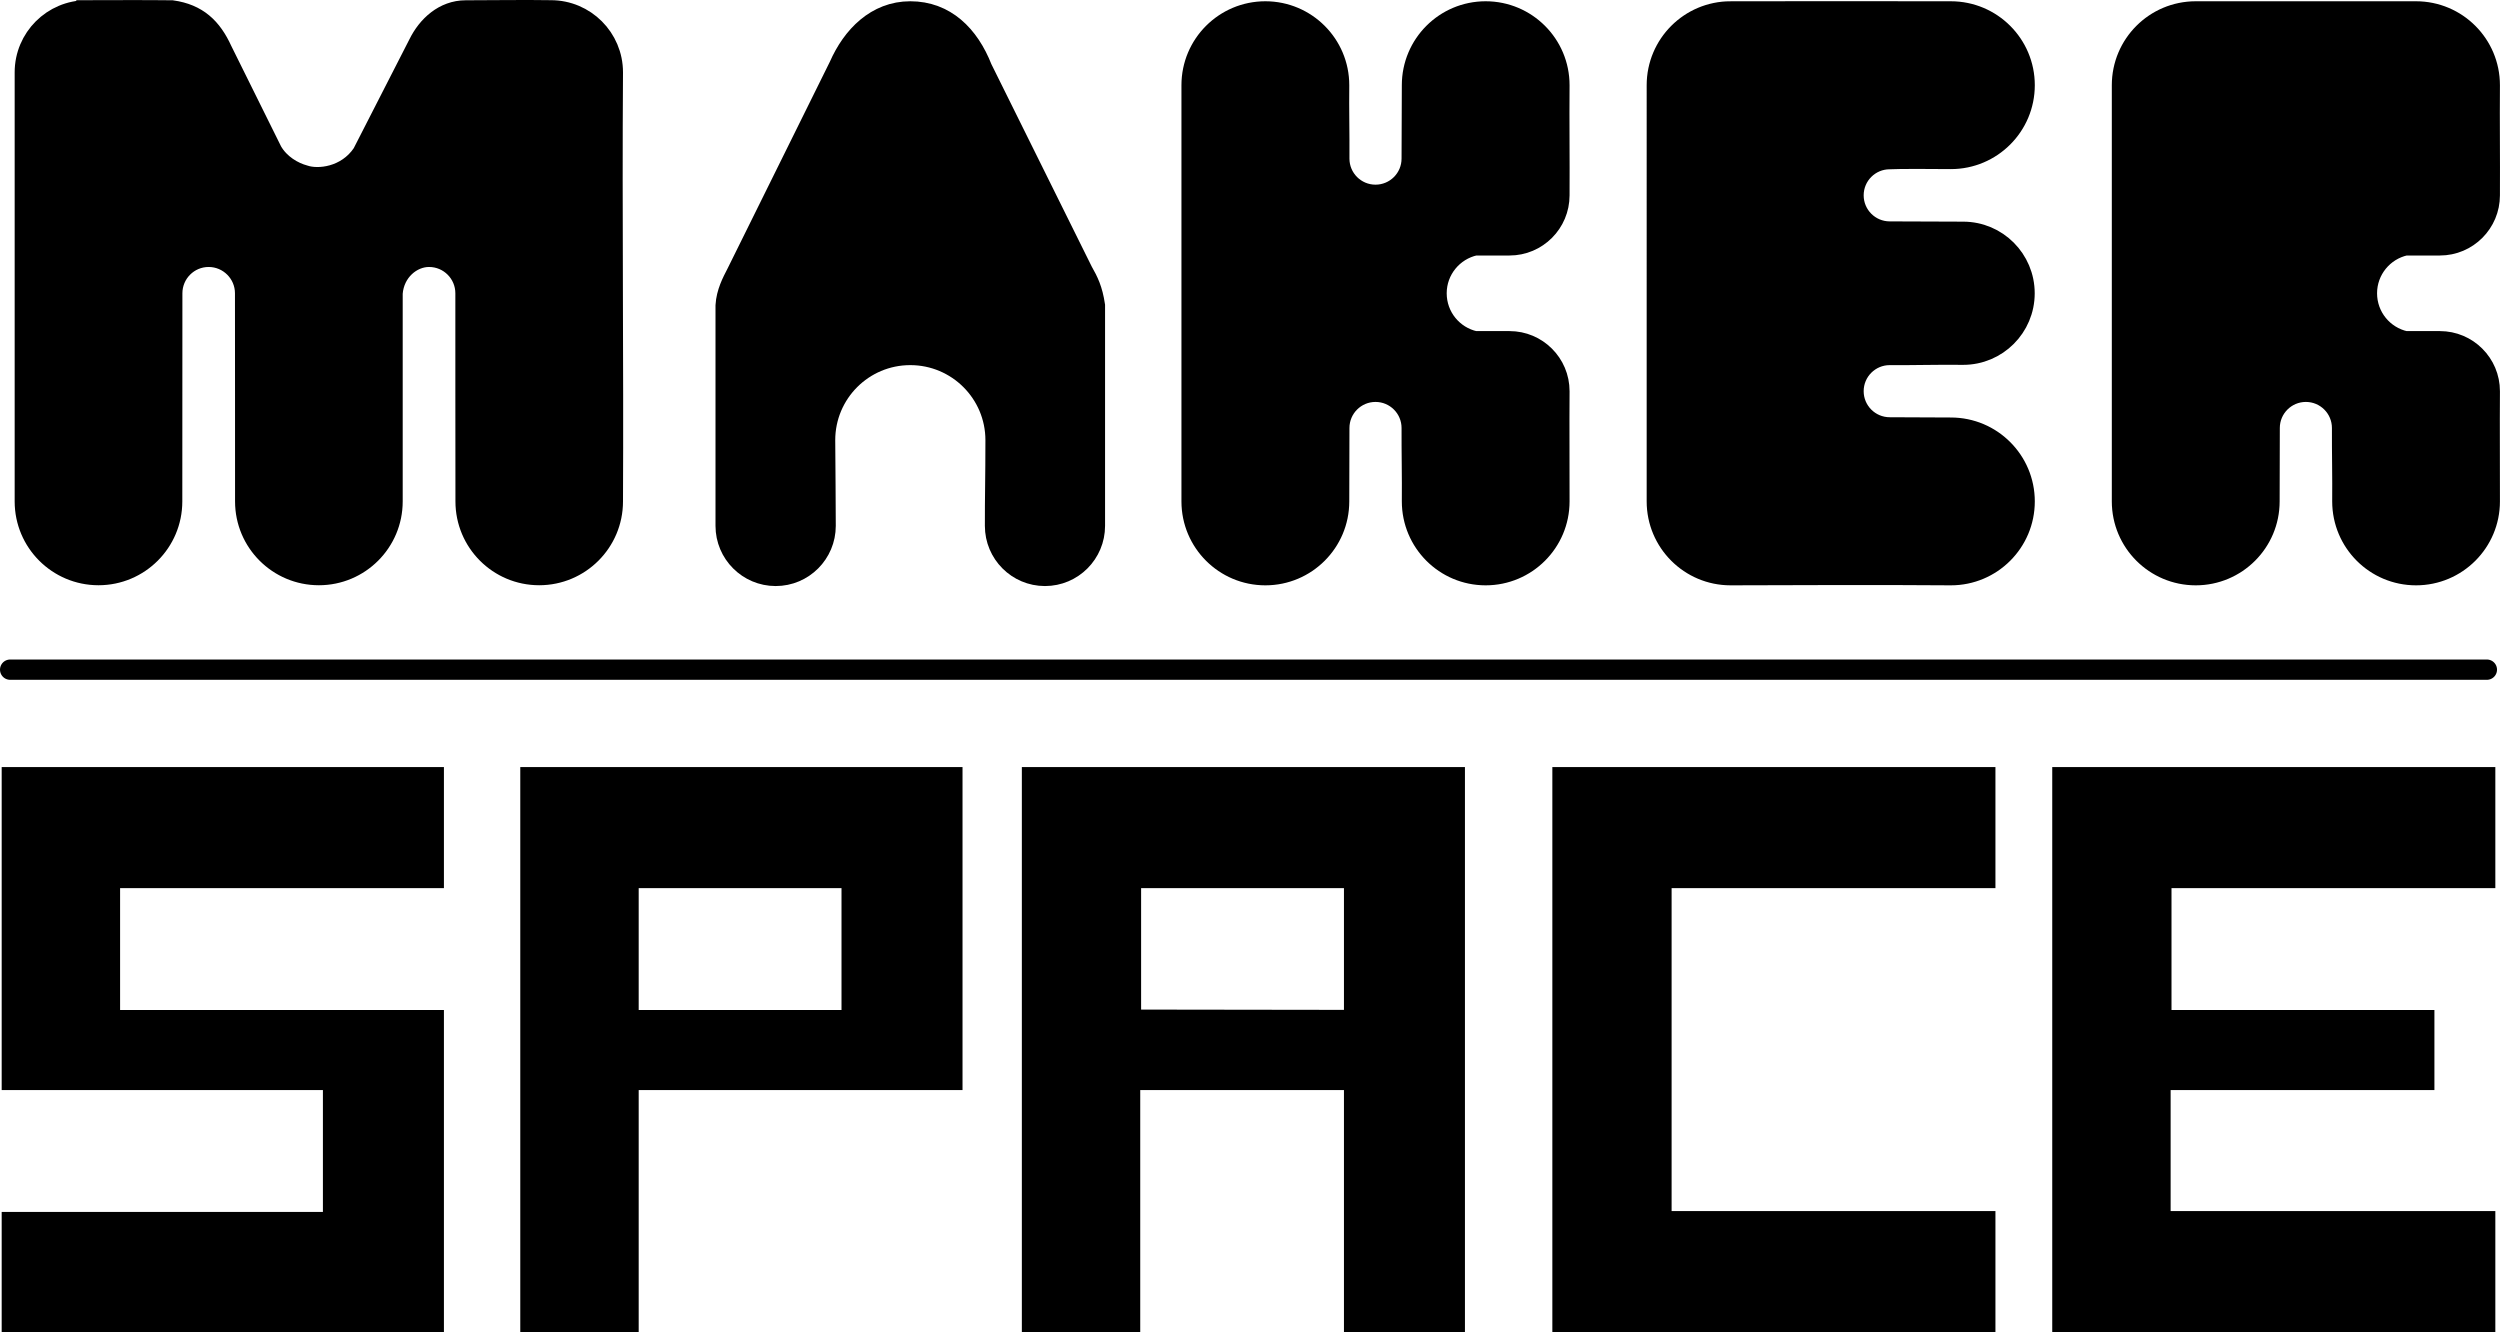 <?xml version="1.0" encoding="UTF-8" standalone="no"?>
<!-- Created with Inkscape (http://www.inkscape.org/) -->

<svg
   width="230.82mm"
   height="122.99mm"
   id="svg2816"
   version="1.1"
   inkscape:version="1.3.2 (091e20ef0f, 2023-11-25)"
   sodipodi:docname="maker-space.svg"
   inkscape:export-filename="maker-space.png"
   inkscape:export-xdpi="300.66"
   inkscape:export-ydpi="300.66"
   style="display:inline"
   xmlns:inkscape="http://www.inkscape.org/namespaces/inkscape"
   xmlns:sodipodi="http://sodipodi.sourceforge.net/DTD/sodipodi-0.dtd"
   xmlns="http://www.w3.org/2000/svg"
   xmlns:svg="http://www.w3.org/2000/svg"
   xmlns:rdf="http://www.w3.org/1999/02/22-rdf-syntax-ns#"
   xmlns:cc="http://creativecommons.org/ns#"
   xmlns:dc="http://purl.org/dc/elements/1.1/">
  <defs
     id="defs2818">
    <inkscape:perspective
       sodipodi:type="inkscape:persp3d"
       inkscape:vp_x="nan : nan : 1"
       inkscape:vp_y="nan : nan : 0"
       inkscape:vp_z="nan : nan : 1"
       inkscape:persp3d-origin="nan : nan : 1"
       id="perspective2825" />
    <inkscape:perspective
       id="perspective4050"
       inkscape:persp3d-origin="0.56888889 : -328.47557 : 1"
       inkscape:vp_z="1.1377778 : -328.28594 : 1"
       inkscape:vp_y="0 : 1137.7778 : 0"
       inkscape:vp_x="0 : -328.28594 : 1"
       sodipodi:type="inkscape:persp3d" />
  </defs>
  <sodipodi:namedview
     inkscape:document-units="mm"
     pagecolor="#808080"
     bordercolor="#666666"
     borderopacity="1.0"
     inkscape:pageopacity="0"
     inkscape:pageshadow="2"
     inkscape:zoom="0.34740212"
     inkscape:cx="349.7388"
     inkscape:cy="10.07478"
     inkscape:current-layer="layer3"
     id="namedview2820"
     showgrid="false"
     inkscape:window-width="1346"
     inkscape:window-height="719"
     inkscape:window-x="0"
     inkscape:window-y="0"
     inkscape:window-maximized="0"
     inkscape:snap-to-guides="true"
     inkscape:snap-grids="true"
     inkscape:snap-page="true"
     showguides="true"
     inkscape:snap-global="true"
     inkscape:snap-from-guide="true"
     inkscape:guide-bbox="true"
     inkscape:showpageshadow="2"
     inkscape:pagecheckerboard="0"
     inkscape:deskcolor="#d1d1d1">
    <inkscape:grid
       type="xygrid"
       id="grid2891"
       empspacing="5"
       visible="false"
       enabled="true"
       snapvisiblegridlinesonly="true"
       originx="-90.507"
       originy="-137.745"
       spacingy="1"
       spacingx="1"
       units="mm" />
  </sodipodi:namedview>
  <g
     inkscape:groupmode="layer"
     id="layer8"
     inkscape:label="Border Line"
     style="display:inline"
     transform="translate(-90.507,-137.745)">
    <path
       style="fill:#000000;stroke:#000000;stroke-width:7.087;stroke-linecap:round;stroke-linejoin:miter;stroke-miterlimit:4;stroke-dasharray:none;stroke-opacity:1"
       d="M 94.05,371.427 H 958.313"
       id="path4129" />
  </g>
  <g
     inkscape:groupmode="layer"
     id="layer3"
     inkscape:label="Space"
     style="display:inline"
     transform="translate(-90.507,-137.745)">
    <path
       d="M 245.417,447.655 H 132.414 l 0,48.157 -27.646,0.219 v 22.102 H 91.093 V 405.426 h 154.324 z m -11.557,70.477 h -133.402 l 1.191,-27.943 132.735,0 z m 11.557,84.458 H 91.093 v -41.923 h 112.095 l 0,-45.508 28.258,-0.799 0,-24.17 h 13.971 z"
       style="font-style:normal;font-weight:normal;font-size:250px;font-family:Baumarkt;-inkscape-font-specification:Baumarkt;text-align:center;text-anchor:middle;fill:#000000;fill-opacity:1;stroke:none"
       id="path3833"
       sodipodi:nodetypes="ccccccccccccccccccccccc" />
    <path
       d="m 426.385,518.133 -143.333,0 -0.465,-27.943 101.569,0 V 447.655 h -70.774 l 0,47.499 -27.646,0.829 v 16.302 l 27.646,2.46 0,87.846 H 272.061 V 405.426 h 154.324 z"
       style="font-style:normal;font-weight:normal;font-size:250px;font-family:Baumarkt;-inkscape-font-specification:Baumarkt;text-align:center;text-anchor:middle;fill:#000000;fill-opacity:1;stroke:none"
       id="path3835"
       sodipodi:nodetypes="ccccccccccccccc" />
    <path
       d="m 601.707,602.591 h -42.22 l 0,-88.75 28.248,-0.625 v -18.696 l -28.248,0.124 0,-46.988 h -70.783 l 0,47.688 -27.952,2.566 v 13.012 l 27.646,2.229 0,89.44 H 447.087 V 405.426 h 154.62 z m -10.304,-84.458 -132.319,0 -0.704,-28.13 133.854,0.188 z"
       style="font-style:normal;font-weight:normal;font-size:250px;font-family:Baumarkt;-inkscape-font-specification:Baumarkt;text-align:center;text-anchor:middle;fill:#000000;fill-opacity:1;stroke:none"
       id="path3837"
       sodipodi:nodetypes="cccccccccccccccccccccc" />
    <path
       d="M 786.828,602.591 H 632.208 V 405.426 H 786.828 V 447.655 H 673.825 v 112.706 h 113.003 z"
       style="font-style:normal;font-weight:normal;font-size:250px;font-family:Baumarkt;-inkscape-font-specification:Baumarkt;text-align:center;text-anchor:middle;fill:#000000;fill-opacity:1;stroke:none"
       id="path3839"
       sodipodi:nodetypes="ccccccccc" />
    <path
       d="M 961.27,602.591 H 806.65 V 405.426 H 961.27 V 447.655 H 848.267 l 0,49.554 -27.952,-2.248 v 21.38 l 27.646,-0.136 0,44.157 h 113.309 z m -21.258,-84.458 -121.195,0 -1.255,-27.943 122.45,0 z"
       style="font-style:normal;font-weight:normal;font-size:250px;font-family:Baumarkt;-inkscape-font-specification:Baumarkt;text-align:center;text-anchor:middle;fill:#000000;fill-opacity:1;stroke:none"
       id="path3841"
       sodipodi:nodetypes="cccccccccccccccccc" />
  </g>
  <g
     inkscape:groupmode="layer"
     id="layer6"
     inkscape:label="Maker"
     style="display:inline"
     transform="translate(-90.507,-137.745)">
    <path
       style="fill:#000000;stroke:#000000;stroke-width:7.377;stroke-linecap:butt;stroke-linejoin:miter;stroke-miterlimit:4;stroke-dasharray:none;stroke-dashoffset:0;stroke-opacity:1"
       d="m 120.812,141.5 c -11.879,0 -21.5,9.621 -21.5,21.5 0,49.906 0,99.812 0,149.719 0,14.116 11.446,25.562 25.562,25.562 14.116,0 25.562,-11.446 25.562,-25.562 l 0.031,-72.625 c 0,-7.101 5.742,-12.875 12.844,-12.875 7.101,0 12.875,5.774 12.875,12.875 -0.037,24.208 0.089,48.418 0.031,72.625 0,14.116 11.446,25.562 25.562,25.562 14.116,0 25.562,-11.446 25.562,-25.562 v -72.656 c 0.606,-7.77 6.78,-12.844 12.875,-12.844 7.127,0 12.875,5.774 12.875,12.875 -0.039,24.208 0.038,48.418 0.031,72.625 0,14.116 11.415,25.562 25.531,25.562 14.116,0 25.562,-11.446 25.562,-25.562 0.248,-49.908 -0.345,-99.811 0,-149.719 0,-11.879 -9.621,-21.5 -21.5,-21.5 -9.896,-0.169 -19.792,0.038 -29.688,0.031 -7.561,0 -13.28,5.332 -16.344,11.562 l -19.594,38.312 c -5.618,8.332 -15.554,9.276 -20.344,7.656 -3.935,-1.054 -8.722,-3.792 -11.417,-8.494 L 167.906,155.406 c -3.61,-7.936 -8.576,-12.623 -17.406,-13.875 -9.895,-0.12 -19.792,-0.046 -29.687,-0.031 z"
       id="path3036"
       sodipodi:nodetypes="cccsccsccscccccsccccccccccc" />
    <path
       style="fill:#000000;stroke:#000000;stroke-width:7.377;stroke-linecap:butt;stroke-linejoin:miter;stroke-miterlimit:4;stroke-dasharray:none;stroke-dashoffset:0;stroke-opacity:1"
       d="m 408.156,141.875 c -11.845,0 -20.163,8.589 -24.719,18.969 l -35.852,72.465 c -1.456,2.803 -3.457,6.597 -3.711,11.035 0,29.334 0,50.523 0,76.906 0,9.551 7.761,17.312 17.312,17.312 9.551,0 17.281,-7.761 17.281,-17.312 0,-9.289 -0.134,-19.561 -0.188,-29.906 0,-16.509 13.366,-29.875 29.875,-29.875 16.509,0 29.906,13.366 29.906,29.875 0,13.055 -0.214,19.939 -0.188,29.906 0,9.551 7.73,17.312 17.281,17.312 9.551,0 17.281,-7.761 17.281,-17.312 0,-24.563 0,-48.213 0,-76.906 -0.836,-5.55 -2.27,-8.417 -4.223,-11.849 L 433.094,161.656 C 428.55,150.048 420.291,141.875 408.156,141.875 Z"
       id="path3959"
       sodipodi:nodetypes="cccccsccsccsccccc" />
    <path
       style="display:inline;fill:#000000;stroke:#000000;stroke-width:7.377;stroke-linecap:butt;stroke-linejoin:miter;stroke-miterlimit:4;stroke-dasharray:none;stroke-dashoffset:0;stroke-opacity:1"
       d="m 532.062,141.875 c -14.133,0 -25.594,11.461 -25.594,25.594 0,48.417 0,96.833 0,145.25 0,14.133 11.461,25.594 25.594,25.594 14.133,0 25.594,-11.461 25.594,-25.594 l 0.062,-25.625 c 0,-7.059 5.722,-12.781 12.781,-12.781 7.059,0 12.781,5.722 12.781,12.781 -0.036,8.541 0.173,17.084 0.094,25.625 0,14.133 11.43,25.594 25.562,25.594 14.133,0 25.594,-11.461 25.594,-25.594 0.03,-12.813 -0.096,-25.649 0,-38.469 0,-9.551 -7.73,-17.281 -17.281,-17.281 h -12.062 c -7.751,-1.706 -13.531,-8.607 -13.531,-16.875 0,-8.267 5.809,-15.166 13.562,-16.875 4.01,0.051 8.022,-0.058 12.031,0 9.551,0 17.281,-7.761 17.281,-17.312 0.083,-12.812 -0.109,-25.626 0,-38.438 0,-14.133 -11.461,-25.594 -25.594,-25.594 -14.133,0 -25.562,11.461 -25.562,25.594 l -0.094,25.625 c 0,7.059 -5.722,12.781 -12.781,12.781 -7.059,0 -12.781,-5.722 -12.781,-12.781 0.064,-8.541 -0.164,-17.085 -0.062,-25.625 0,-14.133 -11.461,-25.594 -25.594,-25.594 z"
       id="rect4035"
       sodipodi:nodetypes="cccsccsccsccccsccccsccsccc" />
    <path
       style="display:inline;fill:#000000;stroke:#000000;stroke-width:7.377;stroke-linecap:butt;stroke-linejoin:miter;stroke-miterlimit:4;stroke-dasharray:none;stroke-dashoffset:0;stroke-opacity:1"
       d="m 694.406,141.875 c -14.133,0 -25.594,11.461 -25.594,25.594 V 309 c 0,1.715 0.026,2.679 0,3.719 0,14.133 11.461,25.594 25.594,25.594 25.613,-0.082 51.254,-0.189 76.875,0 14.133,0 25.594,-11.461 25.594,-25.594 0,-14.133 -11.461,-25.594 -25.594,-25.594 l -21.344,-0.094 c -7.059,0 -12.781,-5.722 -12.781,-12.781 0,-7.059 5.722,-12.781 12.781,-12.781 8.54,0.069 17.085,-0.213 25.625,-0.094 11.761,0 21.281,-9.521 21.281,-21.281 0,-11.761 -9.521,-21.312 -21.281,-21.312 l -25.625,-0.094 c -7.059,0 -12.781,-5.722 -12.781,-12.781 0,-7.059 5.722,-12.781 12.781,-12.781 2.712,-0.169 15.565,-0.137 21.344,-0.062 14.133,0 25.594,-11.461 25.594,-25.594 0,-14.133 -11.461,-25.594 -25.594,-25.594 -24.155,0 -51.254,-0.075 -76.875,0 z"
       id="rect3979"
       sodipodi:nodetypes="ccccccsccsccsccsccsccc" />
    <path
       style="display:inline;fill:#000000;stroke:#000000;stroke-width:7.377;stroke-linecap:butt;stroke-linejoin:miter;stroke-miterlimit:4;stroke-dasharray:none;stroke-dashoffset:0;stroke-opacity:1"
       d="m 856.719,141.875 c -14.133,0 -25.594,11.461 -25.594,25.594 v 145.25 c 0,14.133 11.461,25.594 25.594,25.594 14.133,0 25.594,-11.461 25.594,-25.594 l 0.062,-25.625 c 0,-7.059 5.722,-12.781 12.781,-12.781 7.059,0 12.781,5.722 12.781,12.781 -0.036,8.541 0.173,17.084 0.094,25.625 0,14.133 11.43,25.594 25.562,25.594 14.133,0 25.594,-11.461 25.594,-25.594 0.03,-12.813 -0.096,-25.649 0,-38.469 0,-9.551 -7.73,-17.281 -17.281,-17.281 h -12.062 c -7.751,-1.706 -13.531,-8.607 -13.531,-16.875 0,-8.267 5.809,-15.166 13.562,-16.875 4.01,0.051 8.022,-0.058 12.031,0 9.551,0 17.281,-7.761 17.281,-17.312 0.083,-12.812 -0.109,-25.626 0,-38.438 0,-14.133 -11.461,-25.594 -25.594,-25.594 -25.614,0.016 -27.205,0 -76.875,0 z"
       id="path4071"
       sodipodi:nodetypes="cccsccsccsccccscccccc" />
  </g>
</svg>
